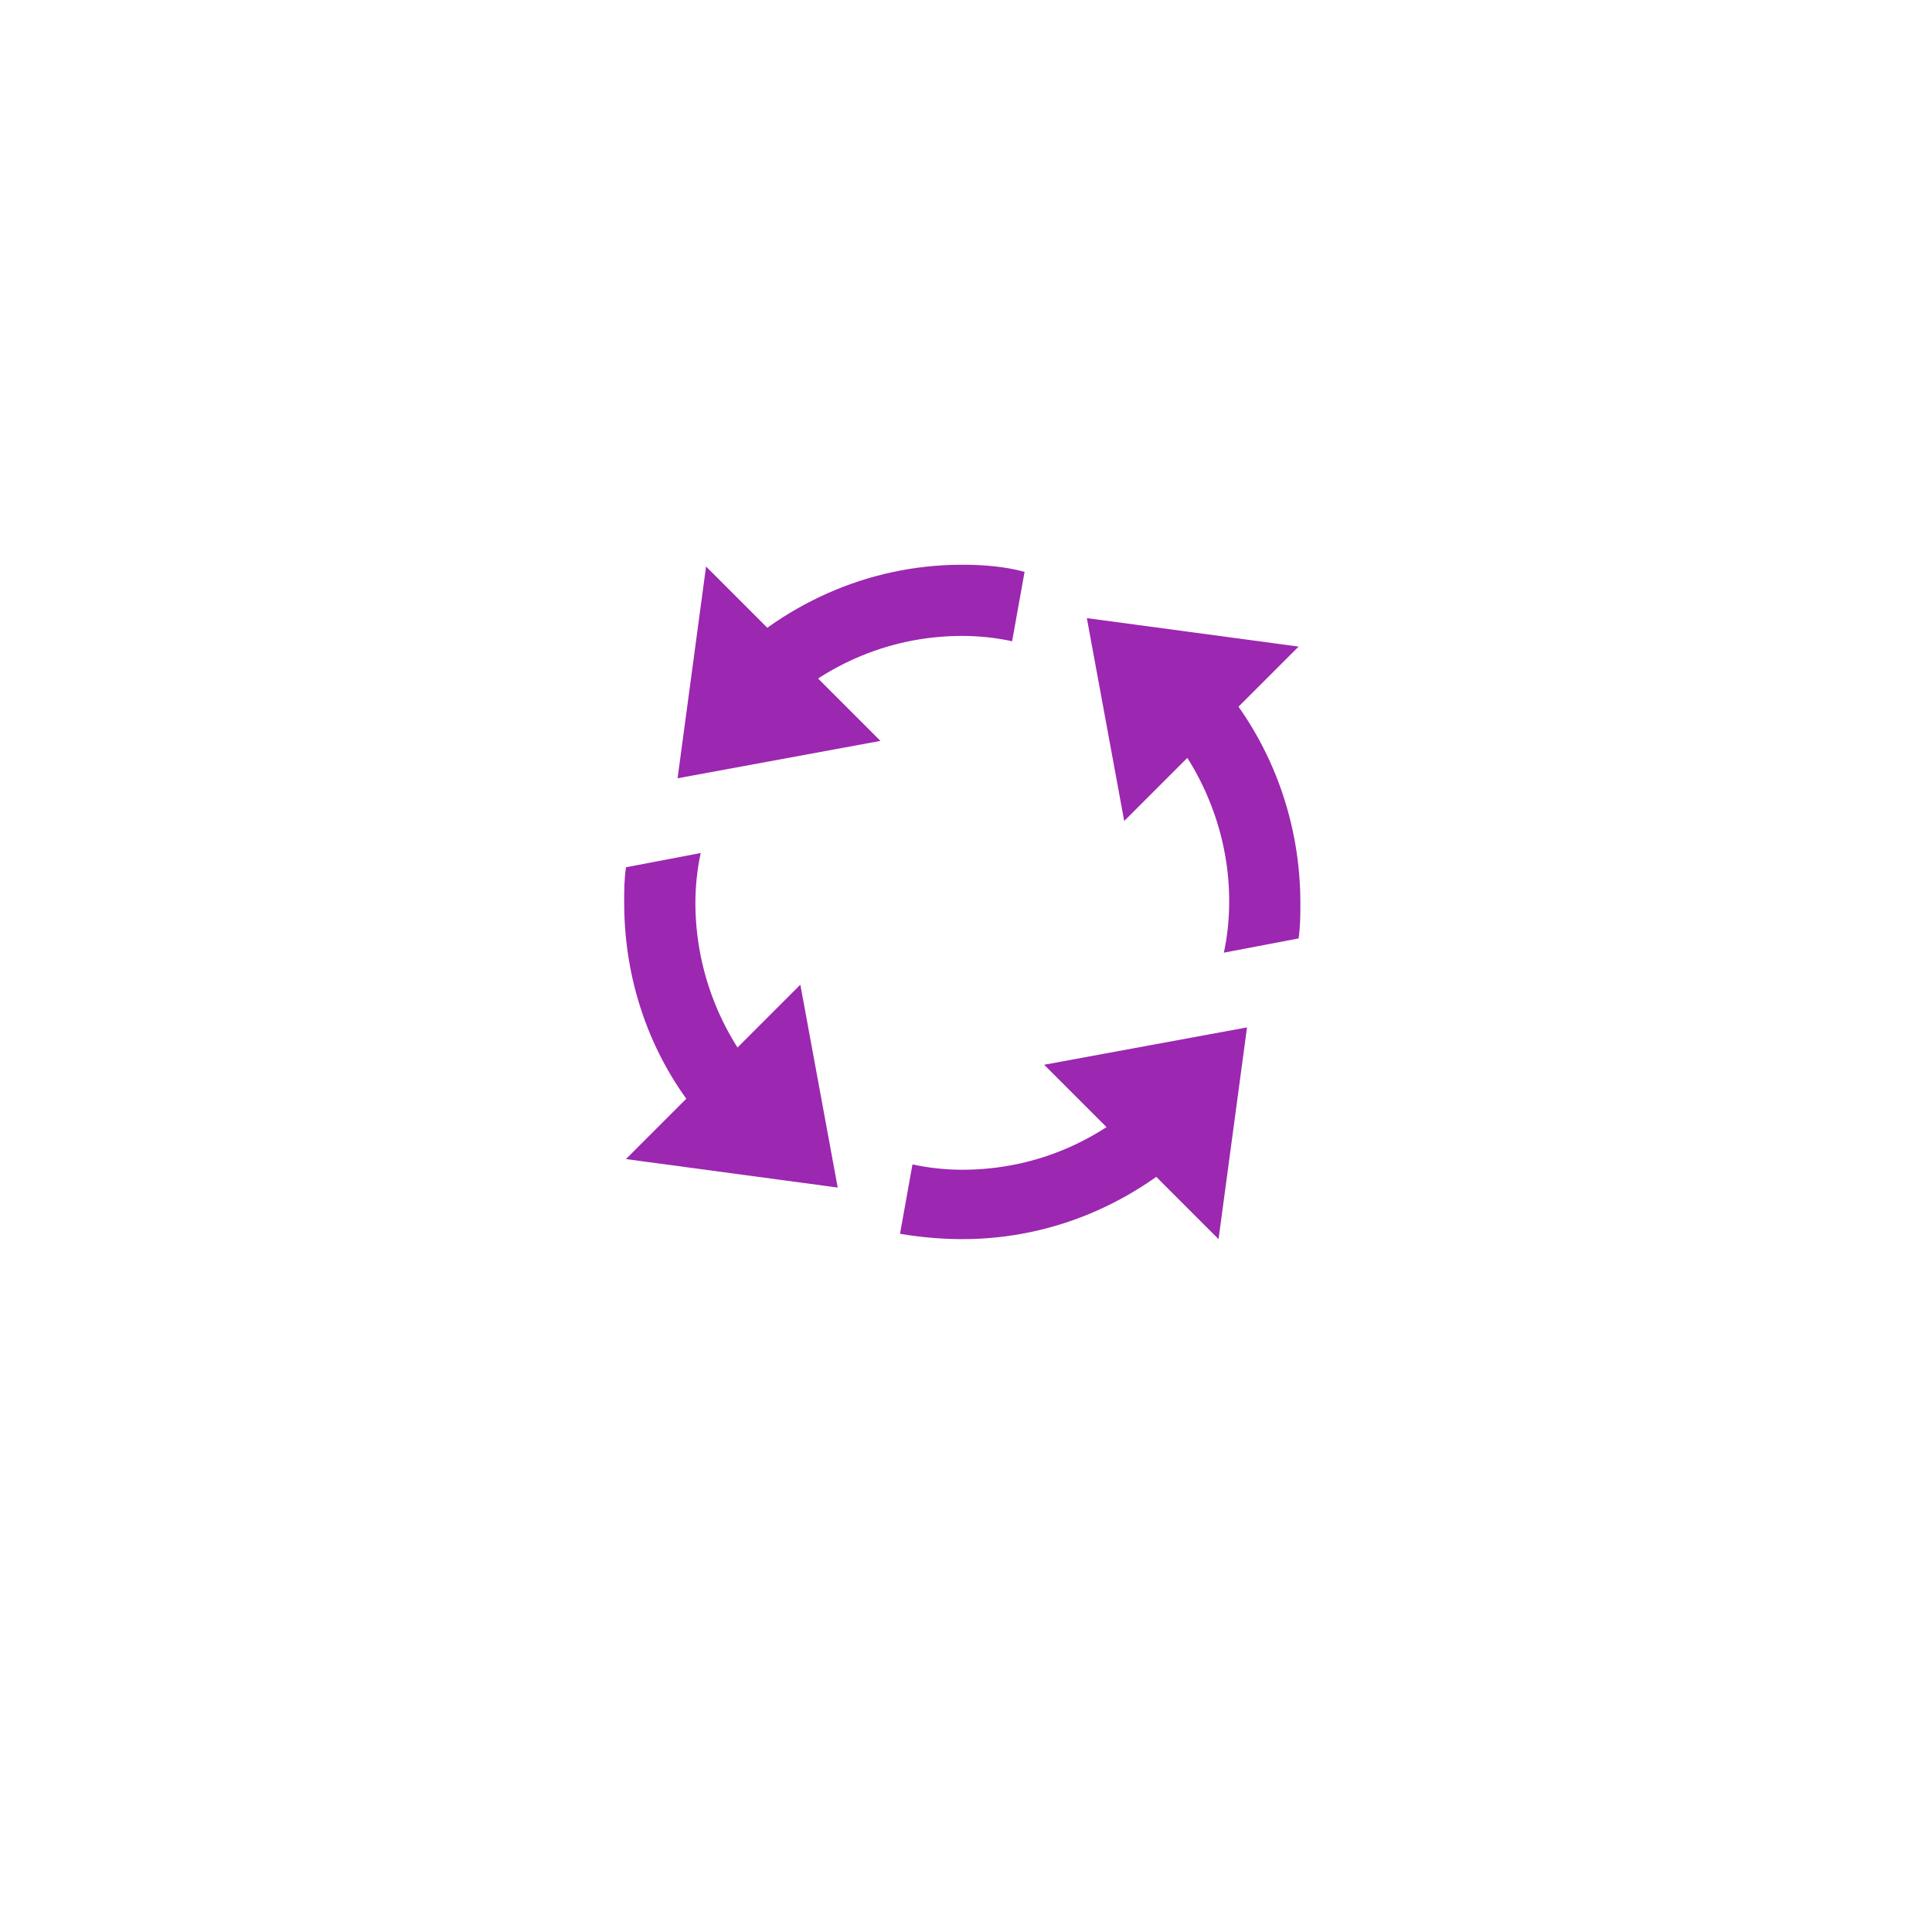 <svg width="130" height="130" viewBox="0 0 130 130" fill="none" xmlns="http://www.w3.org/2000/svg">
<g filter="url(#filter0_d)">
<circle cx="65" cy="61" r="45" fill="white"/>
</g>
<path d="M73.132 41.592L87.38 43.508L75.646 55.242L73.132 41.592Z" fill="#9C27B0"/>
<path d="M56.368 79.908L42.119 77.992L53.853 66.258L56.368 79.908Z" fill="#9C27B0"/>
<path d="M45.593 52.368L47.509 38.119L59.243 49.853L45.593 52.368Z" fill="#9C27B0"/>
<path d="M47.15 57.398L42.121 58.356C42.001 59.194 42.001 59.913 42.001 60.751C42.001 66.259 43.917 71.527 47.509 75.598L51.101 72.485C48.347 69.252 46.791 65.062 46.791 60.751C46.791 59.673 46.91 58.476 47.15 57.398Z" fill="#9C27B0"/>
<path d="M64.751 38C58.285 38 52.538 40.754 48.347 45.065L51.699 48.417C55.052 44.945 59.602 42.789 64.751 42.789C65.828 42.789 67.026 42.909 68.103 43.149L68.941 38.479C67.624 38.12 66.188 38 64.751 38Z" fill="#9C27B0"/>
<path d="M82.35 64.103L87.379 63.145C87.499 62.306 87.499 61.588 87.499 60.75C87.499 55.481 85.703 50.333 82.35 46.262L78.639 49.255C81.273 52.488 82.71 56.559 82.71 60.63C82.71 61.828 82.59 63.025 82.35 64.103Z" fill="#9C27B0"/>
<path d="M77.802 73.082C74.449 76.554 69.899 78.71 64.75 78.71C63.673 78.71 62.475 78.59 61.398 78.35L60.56 83.02C61.996 83.26 63.433 83.379 64.75 83.379C71.216 83.379 76.963 80.626 81.154 76.315L77.802 73.082Z" fill="#9C27B0"/>
<path d="M83.909 69.131L81.993 83.379L70.259 71.645L83.909 69.131Z" fill="#9C27B0"/>
<defs>
<filter id="filter0_d" x="0" y="0" width="130" height="130" filterUnits="userSpaceOnUse" color-interpolation-filters="sRGB">
<feFlood flood-opacity="0" result="BackgroundImageFix"/>
<feColorMatrix in="SourceAlpha" type="matrix" values="0 0 0 0 0 0 0 0 0 0 0 0 0 0 0 0 0 0 127 0"/>
<feOffset dy="4"/>
<feGaussianBlur stdDeviation="10"/>
<feColorMatrix type="matrix" values="0 0 0 0 0 0 0 0 0 0 0 0 0 0 0 0 0 0 0.1 0"/>
<feBlend mode="normal" in2="BackgroundImageFix" result="effect1_dropShadow"/>
<feBlend mode="normal" in="SourceGraphic" in2="effect1_dropShadow" result="shape"/>
</filter>
</defs>
</svg>
